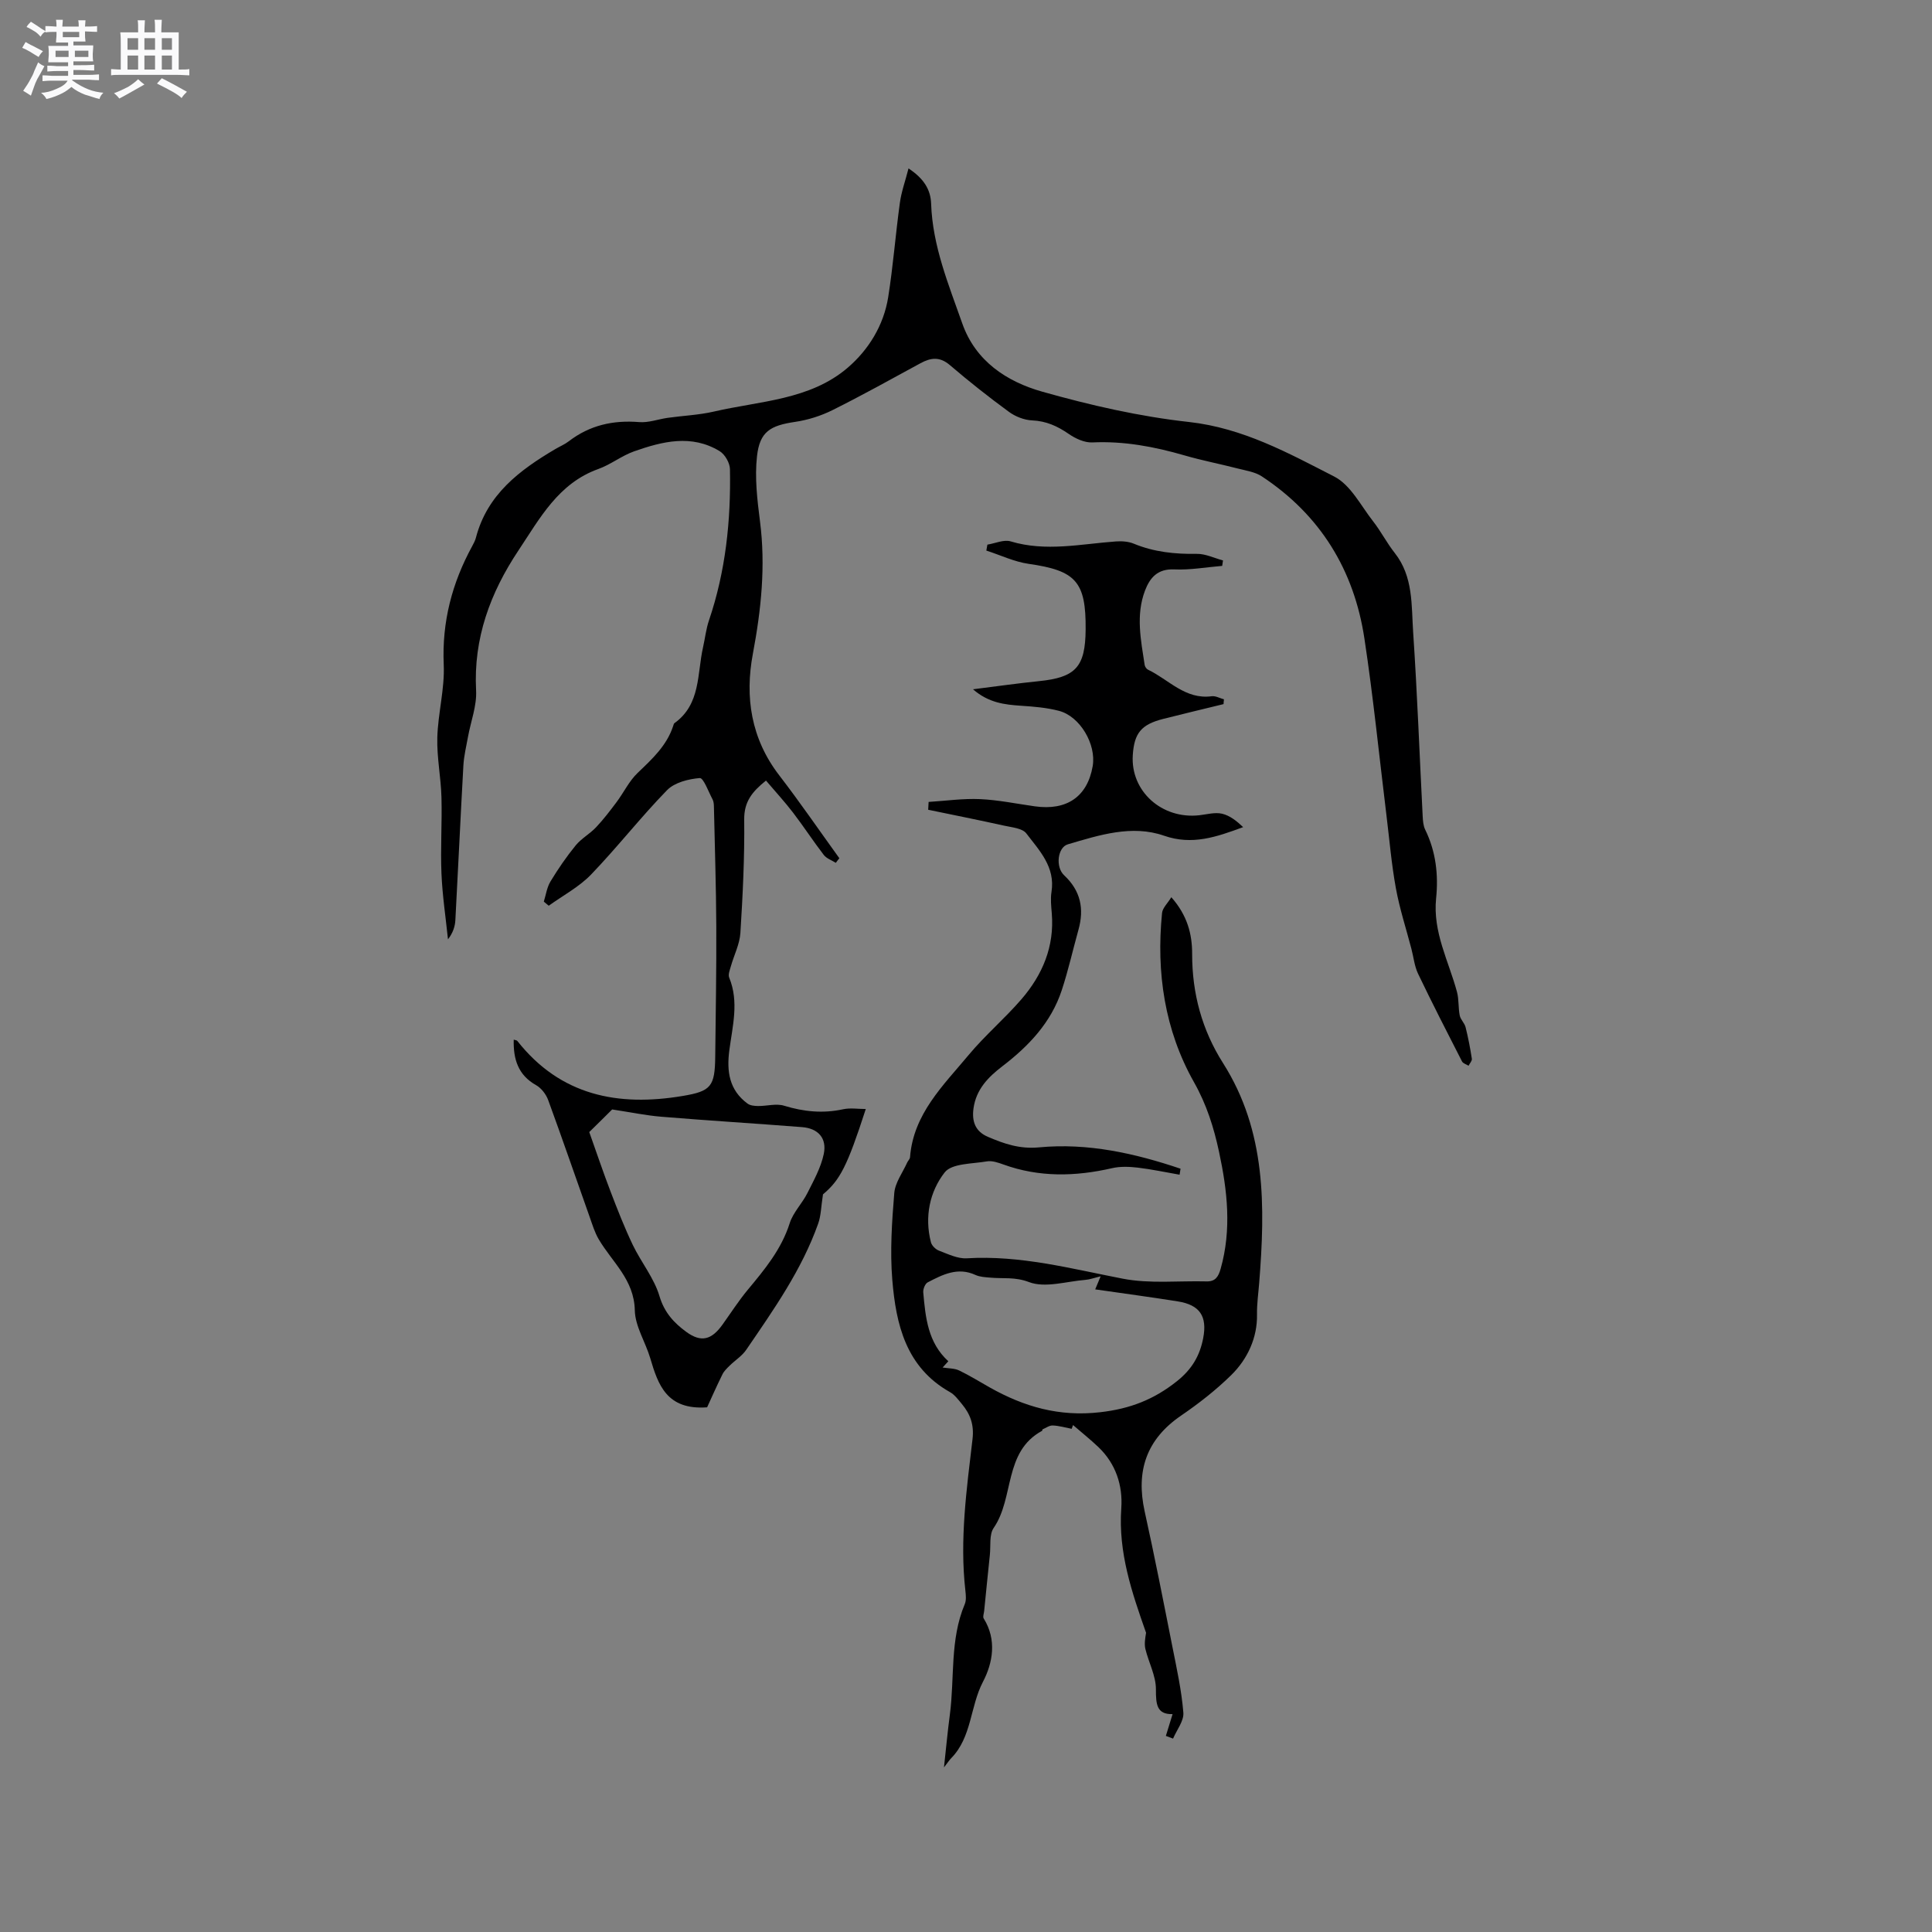<svg enable-background="new 0 0 400 400" viewBox="0 0 400 400" xmlns="http://www.w3.org/2000/svg"><rect x="0" y="0" width="400" height="400" fill="#808080" stroke="none"/><path d="m6.8 9.5c.6.3 1.3.7 2.1 1.1-.4.4-.7.8-.9 1.2-.7-.4-1.3-.8-1.8-1.1s-1.1-.6-1.6-.8c.2-.4.5-.8.7-1.2.4.2.8.5 1.5.8zm.9 6.9c-.3.6-.5 1.1-.7 1.7s-.4 1.1-.6 1.7c-.6-.4-1.1-.7-1.6-1 .7-1 1.2-1.8 1.5-2.4.3-.5.6-1.1.8-1.7.3-.6.5-1.2.8-1.8.3.3.8.6 1.3.8-.7 1.3-1.2 2.2-1.5 2.7zm.1-11c.4.3 1 .7 1.7 1.1-.5.2-.8.6-1.1 1.1-.5-.6-1-1-1.4-1.2s-.9-.6-1.5-.8c.2-.4.5-.7.9-1.1.5.3.9.6 1.4.9zm10.5 13.1c1 .4 2 .6 3.1.7-.4.4-.7.8-.8 1.3-.9-.2-1.9-.6-3-.9-1-.4-2-.9-2.8-1.6-.5.4-1.1.9-1.9 1.3s-1.9.9-3.3 1.2c-.1-.3-.5-.8-1.1-1.3 1 0 2.1-.3 3.2-.8 1.2-.5 1.9-1 2.3-1.7h-3.2c-.4 0-1 0-2 .1v-1.2c1 0 1.7.1 2 .1h3.3v-1h-2.3c-.2 0-.9 0-2 .1v-1.2c1.2 0 1.9.1 2 .1h2.3v-.8h-4.1c0-.7.1-1.2.1-1.6 0-.5 0-1.1-.1-1.8h4.1v-.7h-2.5c0-.6.1-1.1.1-1.6v-.6h-.5c-.4 0-1 0-1.8.1v-1.3c1.2 0 1.9.1 2.1.1h.2c0-.3 0-.8-.1-1.4h1.4c0 .6-.1 1-.1 1.4h3.4c0-.4 0-.8-.1-1.3h1.5c0 .4-.1.9-.1 1.3.7 0 1.5 0 2.5-.1v1.2c-1 0-1.8-.1-2.5-.1v.6c0 .3 0 .8.1 1.5h-2.5v.8h4.1c0 .7-.1 1.3-.1 1.8s0 1 .1 1.5h-4.1v.8h1.4c.8 0 1.8 0 2.9-.1v1.2c-1 0-1.9-.1-2.8-.1h-1.5v1h3.2c.3 0 1 0 2.1-.1v1.2c-1.1 0-1.8-.1-2.1-.1h-3.4l-.1.1c1.4 1 2.4 1.5 3.4 1.9zm-4.1-6.7v-1.3h-2.7v1.3zm2.2-4.1v-1.1h-3.4v1.1zm1.9 4.1v-1.3h-2.8v1.3z" fill="#fafafb"/><path d="m37 6.7v2.3 5.4c1 0 1.8 0 2.2-.1v1.3c-.6 0-1.5-.1-2.5-.1h-11.9c-.7 0-1.3 0-1.8.1v-1.3c.5 0 1.1.1 2 .1v-5.2c0-1 0-1.8-.1-2.5h3.7c0-1.3 0-2.1-.1-2.5h1.5c0 .4-.1 1.3-.1 2.5h2.2c0-1.2 0-2.1-.1-2.6h1.5c0 .4-.1 1.3-.1 2.6zm-12.3 13.7c-.3-.4-.7-.8-1.1-1.1 1.1-.4 2.1-.9 2.9-1.3.8-.5 1.5-1 2.1-1.6.4.4.9.8 1.3 1.1-2.5 1.4-4.2 2.4-5.2 2.9zm3.9-10.1v-2.4h-2.2v2.4zm0 4.1v-2.9h-2.2v2.9zm3.5-4.1v-2.4h-2.2v2.4zm0 4.1v-2.9h-2.2v2.9zm.4 2.9 1-1.1c.6.3 1.4.7 2.5 1.3s2 1.1 2.7 1.5c-.4.4-.8.8-1.1 1.3-.8-.8-2.5-1.7-5.1-3zm3.1-7v-2.4h-2.1v2.4zm0 4.1v-2.9h-2.1v2.9z" fill="#fafafb"/><g fill="#000001"><path d="m173.05 178.64c-.85-.54-1.93-.89-2.5-1.64-2.19-2.85-4.15-5.87-6.34-8.73-1.72-2.25-3.65-4.34-5.62-6.66-2.83 2.27-4.55 4.34-4.51 8.06.09 7.83-.3 15.67-.79 23.49-.15 2.32-1.31 4.56-1.96 6.86-.22.78-.62 1.74-.36 2.38 2.07 5.03.68 10.06.03 15.05-.58 4.38-.02 8.25 3.77 11.04.56.41 1.44.49 2.18.5 1.81.02 3.77-.57 5.4-.06 4.06 1.24 8.03 1.64 12.21.73 1.48-.32 3.1-.05 4.69-.05-3.86 11.91-5.32 14.68-8.86 17.67-.4 2.53-.4 4.4-1 6.07-3.4 9.58-9.22 17.81-14.89 26.11-.86 1.27-2.28 2.15-3.4 3.25-.56.55-1.18 1.13-1.52 1.82-1.25 2.53-2.39 5.12-3.18 6.84-8.36.6-10.14-4.64-11.77-10.16-.99-3.35-3.13-6.6-3.2-9.92-.13-6.36-4.69-9.98-7.47-14.71-.84-1.43-1.33-3.08-1.89-4.66-2.86-8.06-5.64-16.15-8.58-24.18-.44-1.19-1.42-2.46-2.5-3.07-3.73-2.1-4.73-5.38-4.63-9.42.28.1.62.1.75.27 8.93 11.32 20.84 13.64 34.27 11.38 5.83-.98 6.63-1.96 6.7-8.13.1-9 .26-18 .22-27.01-.04-8.24-.31-16.48-.49-24.72-.01-.52-.05-1.11-.29-1.55-.84-1.58-1.87-4.46-2.64-4.4-2.34.19-5.21.91-6.77 2.5-5.47 5.61-10.3 11.83-15.74 17.48-2.48 2.57-5.81 4.33-8.76 6.45-.34-.28-.68-.57-1.02-.85.44-1.4.64-2.95 1.38-4.17 1.57-2.59 3.3-5.12 5.22-7.47 1.17-1.43 2.92-2.38 4.21-3.74 1.54-1.63 2.91-3.43 4.26-5.23 1.49-1.99 2.59-4.35 4.35-6.03 3.01-2.88 6.03-5.64 7.37-9.74.07-.2.11-.47.26-.57 5.47-3.93 4.67-10.21 5.92-15.72.42-1.86.62-3.78 1.23-5.57 3.45-10.16 4.54-20.65 4.34-31.29-.02-1.28-1.03-3.06-2.13-3.73-5.83-3.55-11.87-2.02-17.73.04-2.57.91-4.82 2.73-7.39 3.65-8.29 2.97-12.12 10.23-16.55 16.88-5.82 8.74-9.33 18.19-8.76 28.98.17 3.16-1.1 6.4-1.68 9.61-.35 1.96-.84 3.92-.95 5.9-.6 10.67-1.08 21.34-1.66 32.01-.07 1.34-.5 2.66-1.53 4-.47-4.54-1.16-9.07-1.35-13.62-.22-5.25.14-10.52 0-15.78-.11-4.13-.97-8.25-.86-12.36.14-5.05 1.55-10.1 1.33-15.1-.39-8.87 1.72-16.92 5.91-24.58.3-.56.61-1.14.76-1.74 2.34-8.95 9.04-13.97 16.46-18.34.91-.54 1.92-.95 2.75-1.59 4.33-3.33 9.18-4.42 14.59-3.98 1.93.16 3.92-.6 5.89-.88 3.19-.45 6.46-.58 9.58-1.3 9.52-2.21 19.88-2.37 27.71-9.09 4.29-3.68 7.44-8.75 8.37-14.59 1.03-6.48 1.52-13.04 2.42-19.54.31-2.29 1.12-4.5 1.79-7.12 3.2 2.11 4.59 4.42 4.68 7.33.3 8.75 3.62 16.71 6.45 24.77 2.75 7.82 9.23 12.05 16.55 14.12 9.94 2.81 20.15 5.15 30.4 6.28 11.15 1.24 20.55 6.42 30.07 11.3 3.38 1.73 5.5 6.02 8.04 9.27 1.63 2.08 2.84 4.48 4.48 6.55 3.87 4.91 3.43 10.82 3.81 16.44.85 12.68 1.32 25.38 1.97 38.07.05.93.12 1.95.52 2.77 2.22 4.53 2.76 9.34 2.26 14.24-.71 6.98 2.6 12.97 4.32 19.35.42 1.56.25 3.28.57 4.88.17.85.99 1.57 1.21 2.42.54 2.15.96 4.34 1.3 6.54.07.44-.44.96-.68 1.45-.47-.29-1.15-.48-1.36-.9-3.08-6.02-6.17-12.04-9.09-18.14-.76-1.59-.93-3.45-1.39-5.19-1.09-4.17-2.44-8.3-3.21-12.53-.91-4.98-1.33-10.05-1.95-15.09-1.5-12.2-2.72-24.44-4.56-36.58-2.14-14.2-9.14-25.61-21.24-33.59-1.4-.92-3.26-1.19-4.94-1.62-3.69-.95-7.44-1.67-11.09-2.73-6.25-1.81-12.52-2.99-19.08-2.68-1.61.07-3.48-.8-4.87-1.76-2.33-1.61-4.65-2.67-7.56-2.8-1.66-.07-3.51-.8-4.86-1.8-4.18-3.06-8.25-6.28-12.19-9.65-2.08-1.78-3.93-1.56-6.08-.39-6.05 3.29-12.06 6.64-18.22 9.71-2.41 1.2-5.11 2.05-7.77 2.44-5.06.75-7.29 1.98-7.86 7.09-.5 4.43.05 9.04.62 13.51 1.19 9.24.24 18.27-1.47 27.37-1.7 9.01-.39 17.61 5.45 25.2 4.31 5.6 8.31 11.44 12.45 17.17-.27.31-.5.63-.73.95zm-51.05 55.74c1.6 4.5 2.93 8.47 4.43 12.37 1.42 3.71 2.87 7.42 4.58 11 1.73 3.6 4.42 6.86 5.53 10.61 1.01 3.4 3.02 5.54 5.53 7.38 3.11 2.27 5.25 1.67 7.52-1.5 1.72-2.4 3.32-4.9 5.2-7.17 3.52-4.23 6.99-8.4 8.71-13.82.71-2.24 2.59-4.09 3.67-6.25 1.31-2.61 2.79-5.26 3.38-8.07.69-3.29-1.17-5.31-4.48-5.57-9.7-.76-19.41-1.35-29.11-2.15-3.21-.26-6.39-.93-10.22-1.51-1.2 1.21-3.16 3.13-4.74 4.68z"/><path d="m253.32 145.78c-4.17 1.02-8.35 2.01-12.52 3.07-4.51 1.15-5.98 2.93-6.27 7.51-.48 7.44 6.01 13.29 13.76 12.43 1.58-.18 3.25-.66 4.72-.32 1.61.37 3.05 1.52 4.37 2.78-5.52 2.03-10.53 3.81-16.39 1.77-6.64-2.31-13.4-.13-19.91 1.79-2.11.62-2.61 4.68-.76 6.41 3.42 3.2 4.18 6.93 2.96 11.29-1.16 4.16-2.1 8.39-3.45 12.49-2.2 6.7-6.84 11.58-12.32 15.77-2.91 2.23-5.39 4.75-5.95 8.66-.39 2.74.36 4.83 2.98 5.94 3.36 1.44 6.57 2.56 10.58 2.18 10.07-.96 19.82 1.22 29.3 4.42-.07.41-.13.83-.2 1.24-2.9-.5-5.78-1.13-8.7-1.47-1.74-.2-3.6-.27-5.29.12-7.59 1.74-15.08 1.92-22.5-.77-1.08-.39-2.33-.82-3.4-.64-3.03.53-7.25.39-8.74 2.28-3.11 3.98-4.21 9.21-2.85 14.47.18.7.98 1.48 1.68 1.74 1.86.7 3.85 1.69 5.73 1.58 11.08-.68 21.61 2.15 32.32 4.22 5.6 1.08 11.54.41 17.33.56 1.83.05 2.46-.98 2.92-2.61 2.3-8.12 1.4-16.17-.33-24.21-1.08-5.03-2.55-9.75-5.19-14.43-6.07-10.75-7.84-22.71-6.61-35.02.1-1.05 1.15-2 1.92-3.27 3.35 3.79 4.32 7.69 4.31 11.75-.01 8.18 2.04 15.73 6.4 22.6 8.97 14.13 8.73 29.75 7.48 45.53-.17 2.19-.49 4.29-.45 6.54.08 4.75-1.93 9.17-5.33 12.51-3.16 3.1-6.71 5.88-10.37 8.38-7.22 4.93-9.4 11.49-7.56 19.85 2.06 9.3 3.89 18.66 5.74 28.01.9 4.53 1.9 9.07 2.27 13.65.14 1.72-1.37 3.58-2.13 5.38-.5-.19-.99-.37-1.49-.56.46-1.5.92-3 1.39-4.51-3.28.08-3.46-2.02-3.45-5.15.01-2.77-1.5-5.53-2.18-8.34-.25-1.06-.04-2.22.14-3.35-2.92-8.3-5.78-16.59-5.13-25.78.33-4.72-1.13-9.22-4.73-12.66-1.68-1.6-3.51-3.05-5.26-4.57-.09.26-.19.52-.28.78-1.31-.25-2.61-.64-3.92-.69-.7-.03-1.42.51-2.12.81-.06.02-.02.26-.08.29-8.02 4.33-5.72 13.86-10.03 20.11-.95 1.38-.59 3.69-.79 5.58-.41 3.87-.79 7.75-1.18 11.62-.05.52-.32 1.18-.1 1.54 2.76 4.41 1.89 9.22-.15 13.12-2.68 5.13-2.29 11.45-6.58 15.82-.35.36-.63.79-1.49 1.9.46-4.2.77-7.58 1.22-10.94 1-7.62-.02-15.5 3.08-22.85.35-.82.23-1.9.13-2.83-1.2-10.53.26-20.95 1.48-31.36.35-2.96-.46-5.17-2.21-7.26-.74-.89-1.49-1.92-2.46-2.46-9.12-5.13-11.18-14.01-11.94-23.25-.49-5.95-.08-12 .41-17.97.18-2.16 1.73-4.21 2.67-6.3.17-.38.56-.72.59-1.1.69-8.98 6.88-14.86 12.14-21.18 3.38-4.06 7.47-7.53 10.93-11.54 4.35-5.05 6.85-10.9 6.28-17.78-.12-1.48-.29-3-.06-4.44.82-5.16-2.51-8.57-5.21-12.11-.83-1.08-3-1.25-4.61-1.61-5.22-1.16-10.47-2.2-15.71-3.29.03-.54.06-1.08.09-1.62 3.55-.22 7.12-.74 10.65-.58 3.79.17 7.56.96 11.33 1.49 6.64.94 10.9-2.01 11.99-8.32.77-4.51-2.61-10.31-6.99-11.45-2.53-.66-5.2-.88-7.82-1.05-3.41-.23-6.72-.59-9.97-3.41 4.89-.61 9.24-1.24 13.61-1.68 7.65-.77 9.65-2.92 9.71-10.72.08-9.91-2.04-12.18-11.8-13.57-2.99-.43-5.84-1.81-8.76-2.75.07-.41.14-.82.22-1.23 1.62-.26 3.41-1.1 4.82-.67 7.3 2.19 14.52.53 21.78.01 1.22-.09 2.59 0 3.7.46 4.21 1.74 8.54 2.18 13.05 2.11 1.8-.03 3.62.88 5.43 1.36-.06.38-.11.75-.17 1.13-3.3.27-6.62.88-9.9.73-3.47-.16-5.06 1.7-6.09 4.41-1.92 5.09-.84 10.24-.06 15.37.06.37.38.84.71.99 4.29 2.05 7.69 6.22 13.17 5.49.8-.11 1.69.41 2.54.64-.05.34-.07.66-.09.99zm-58.16 137.35c1.25.2 2.46.15 3.42.61 2.19 1.05 4.26 2.35 6.38 3.54 7.08 3.97 14.31 6.08 22.79 5.11 6.23-.71 11.16-2.63 15.95-6.45 3.07-2.45 4.71-5.25 5.41-8.9.86-4.51-.68-6.87-5.26-7.6-5.64-.9-11.29-1.65-17.1-2.49.37-.88.64-1.54 1.13-2.71-1.38.34-2.25.67-3.14.74-3.94.31-8.35 1.74-11.7.46-2.9-1.11-5.36-.67-8.02-.92-1.04-.09-2.16-.14-3.07-.56-3.66-1.68-6.79-.07-9.88 1.54-.54.28-.98 1.39-.92 2.07.46 5.19.95 10.4 5.19 14.26-.47.52-.88.97-1.18 1.3z"/></g></svg>
